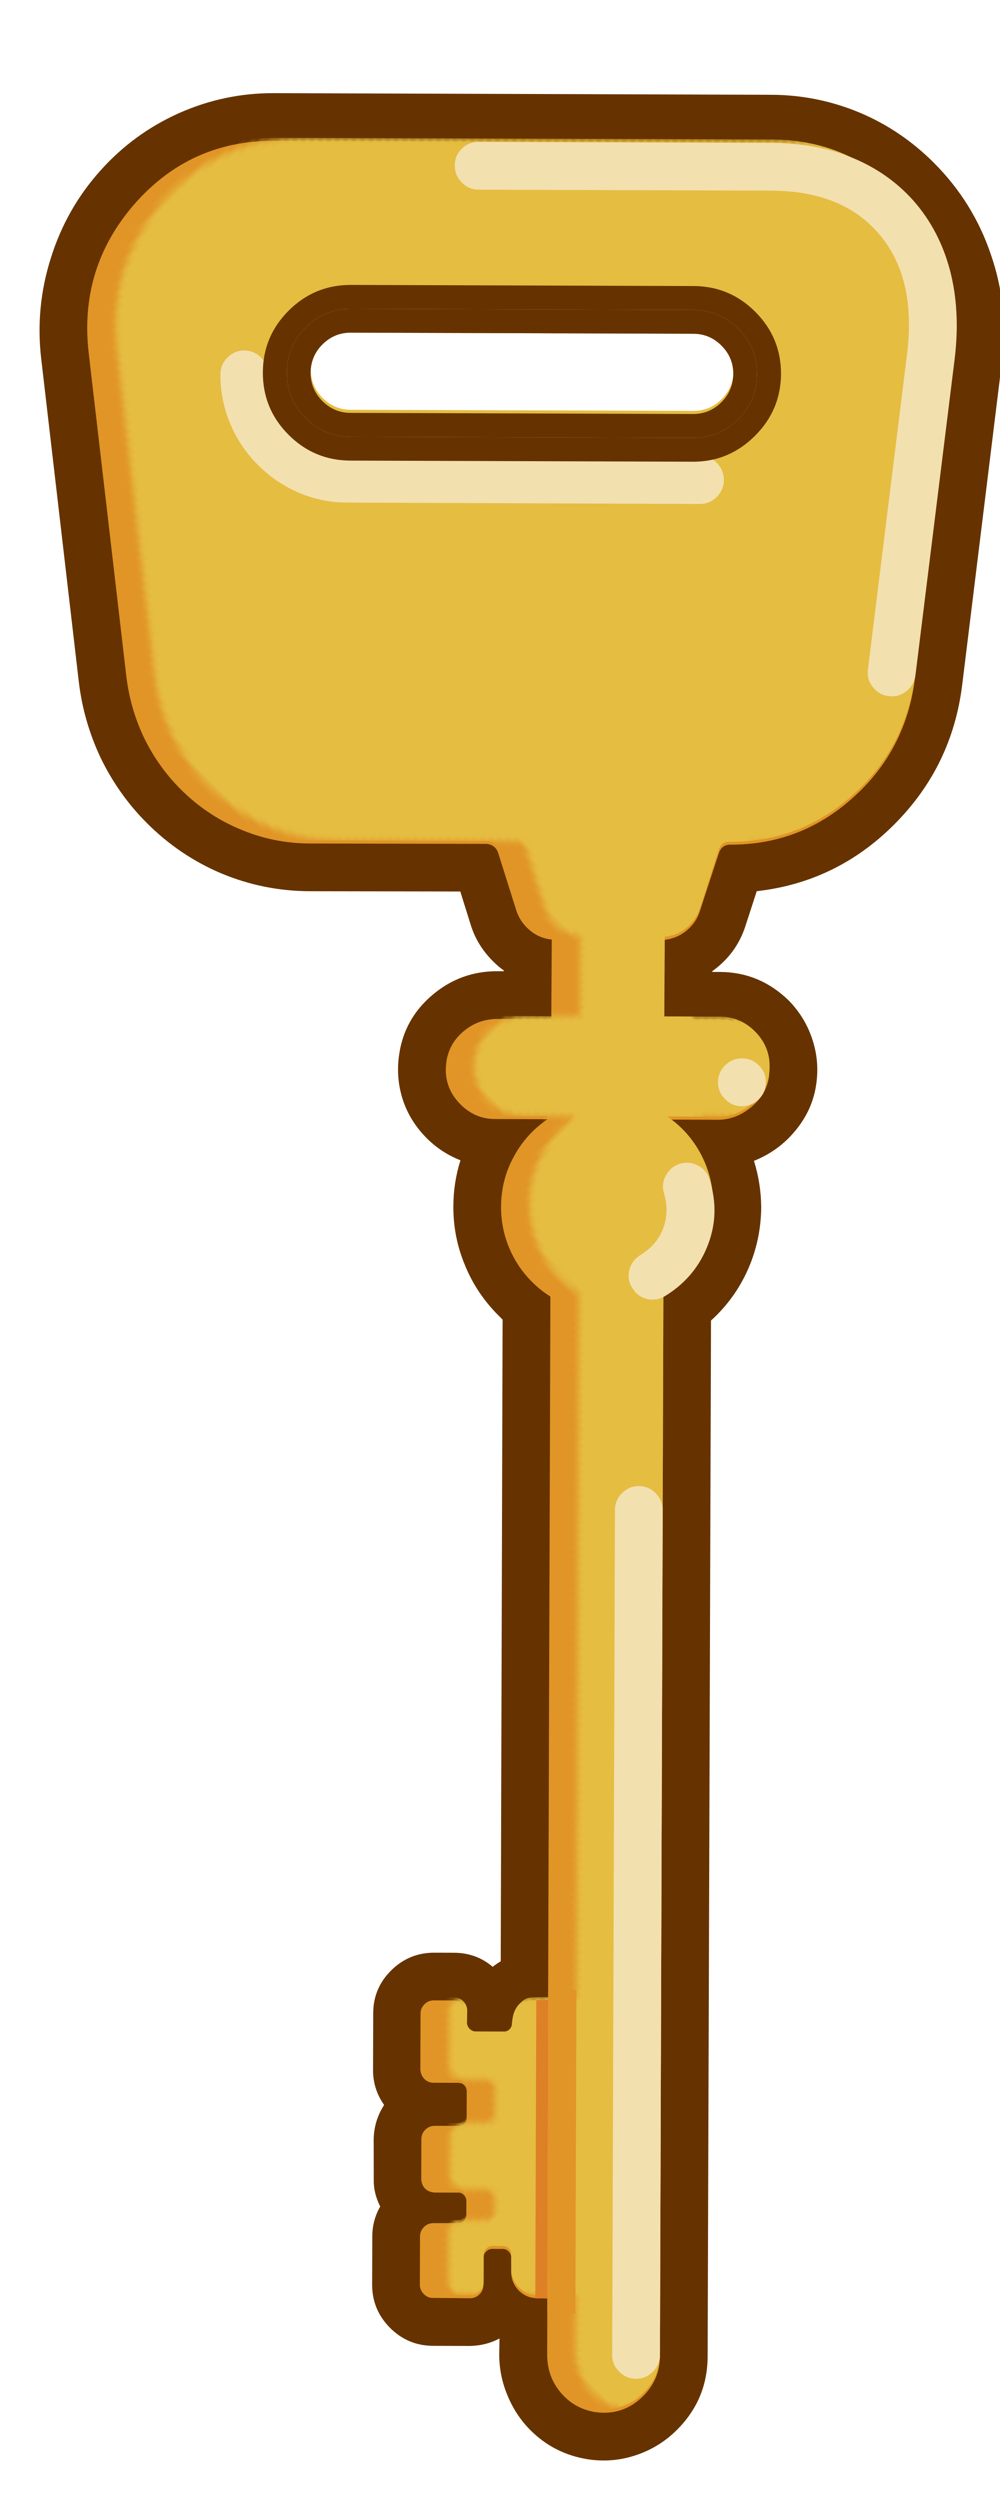 
<svg xmlns="http://www.w3.org/2000/svg" version="1.1" xmlns:xlink="http://www.w3.org/1999/xlink" preserveAspectRatio="none" x="0px" y="0px" width="60px" height="150px" viewBox="0 0 60 150">
<defs>
<g id="___0_Layer0_0_MEMBER_0_MEMBER_0_MEMBER_0_FILL">
<path fill="#E19526" stroke="none" d="
M 328.35 114.3
Q 331.95 107.4 332.4 99.7 332.85 92.25 330.25 85.25 327.6 78.25 322.35 73.05
L 263.45 14.1
Q 258.55 9.2 252.2 6.6 245.85 4 238.85 4 230.5 4 223.1 7.65 215.65 11.25 210.45 17.9
L 176.8 60.65
Q 168.7 71 169.1 84 169.5 97 178.15 106.45
L 174.15 114.25
Q 171.95 118.45 173.55 122.95
L 169.05 127.45 165.3 123.75
Q 161.65 120.1 156.55 120.1 153.65 120.1 151 121.4 148.4 122.7 146.65 125.05 144.05 128.5 144.35 133.15 144.6 137.8 147.6 141.05 142.15 142.6 138.1 146.65 134.55 150.2 132.9 154.95 131.3 159.65 131.9 164.6
L 7.9 288.6
Q 4 292.5 4 298.1 4 301.35 5.4 304.15 6.8 306.95 9.4 308.9 12.9 311.5 17.3 311.5 20.05 311.5 22.6 310.45 25.15 309.35 27.1 307.4
L 31.15 303.35
Q 32.95 304.4 35.2 304.4
L 35.5 304.4
Q 34.9 307.6 37.2 309.9
L 41.6 314.3
Q 43.4 316.1 46 316.1 48.55 316.1 50.45 314.3
L 56.15 308.55
Q 58.25 306.45 57.95 303.45
L 58.4 303.5
Q 61.05 303.5 62.8 301.65
L 67.55 296.95
Q 68.9 295.55 69.25 293.65 69.55 291.75 68.8 290 70.2 290.65 71.5 290.65 74.15 290.65 75.9 288.8
L 82.5 282.2
Q 84.35 280.45 84.35 277.8 84.35 275.25 82.5 273.4
L 80.2 271.1
Q 78.35 269.25 75.8 269.25 73.65 269.25 71.9 270.6 72.85 268.7 72.85 266.85 72.85 264.45 71.75 262.8
L 150.95 183.6
Q 152.1 183.8 153.55 183.8 157.9 183.8 161.85 182.15 165.8 180.5 168.9 177.4 172.85 173.5 174.45 167.9 178.05 171.35 183.05 171.35 186 171.35 188.6 170.05 191.2 168.75 193 166.35 195.75 162.7 195.35 158.05 194.95 153.35 191.6 150.05
L 188.05 146.5 192.55 142
Q 194.5 142.65 196.25 142.65 198.9 142.65 201.3 141.4
L 209.05 137.4 228.95 157.3
Q 233.85 162.2 240.2 164.8 246.55 167.4 253.55 167.4 259.55 167.4 265.3 165.4 271.05 163.4 275.8 159.65
L 318.6 126
Q 324.7 121.2 328.35 114.3
M 289.55 94.05
Q 289.55 96.8 287.6 98.8 285.65 100.75 282.85 100.75 280.05 100.75 278.1 98.8
L 237.55 58.25
Q 235.6 56.3 235.6 53.5 235.6 50.75 237.55 48.75 239.5 46.8 242.3 46.8 245.1 46.8 247.05 48.75
L 287.6 89.3
Q 289.55 91.25 289.55 94.05 Z"/>
</g>

<g id="___0_Layer0_0_MEMBER_0_MEMBER_1_MEMBER_0_FILL">
<path fill="#663300" stroke="none" d="
M 333.95 83.8
Q 331 76.05 325.15 70.2
L 266.25 11.3
Q 260.8 5.85 253.7 2.9 246.65 0 238.85 0 229.6 0 221.35 4.05 213.05 8.05 207.3 15.4
L 173.65 58.2
Q 165.1 69.05 165.05 82.8 165 96.45 173.35 107
L 170.55 112.45
Q 168.3 116.8 169.1 121.75
L 169 121.8 168.1 120.9
Q 163.4 116.2 156.55 116.1 152.65 116.15 149.25 117.85 145.8 119.55 143.45 122.65 140.8 126.1 140.35 130.65 139.9 135.05 141.65 139.15 138.1 141 135.25 143.8 131.4 147.7 129.45 152.7 127.5 157.75 127.75 163.1
L 5.1 285.75
Q 0 290.85 0 298.1 0 302.25 1.85 305.95 3.65 309.6 7 312.1 11.65 315.5 17.3 315.5 20.8 315.5 24.15 314.1 27.45 312.75 29.95 310.25
L 31.8 308.35
Q 32.5 310.75 34.4 312.75
L 38.75 317.1
Q 41.75 320.1 46 320.1 50.25 320.1 53.25 317.1
L 58.95 311.4
Q 60.85 309.5 61.55 306.95 64 306.15 65.6 304.45
L 70.35 299.75
Q 72.5 297.5 73.15 294.5 76.4 293.95 78.7 291.6
L 85.3 285
Q 88.3 282.05 88.3 277.8 88.3 273.55 85.3 270.55
L 83 268.25
Q 80.35 265.6 76.75 265.3 76.65 264.45 76.45 263.7
L 152.45 187.75 153.5 187.75
Q 158.7 187.75 163.35 185.8 168.05 183.9 171.7 180.25 174.55 177.4 176.35 173.95 179.55 175.35 183 175.35 186.95 175.35 190.35 173.65 193.8 171.9 196.15 168.75 199.8 163.9 199.3 157.75 198.8 151.55 194.4 147.2
L 193.7 146.5 193.8 146.4
Q 194.85 146.6 196.2 146.6 199.95 146.6 203.1 144.95
L 208.3 142.25 226.1 160.1
Q 231.55 165.55 238.65 168.5 245.75 171.4 253.55 171.4 260.2 171.4 266.6 169.2 272.95 166.95 278.25 162.8
L 321.05 129.15
Q 327.85 123.8 331.85 116.15 335.9 108.5 336.4 99.95 336.9 91.6 333.95 83.8
M 250.45 10.25
Q 256.2 12.55 260.6 16.95
L 319.5 75.85
Q 329.4 85.75 328.4 99.9 327.35 114 316.1 122.85
L 273.3 156.5
Q 268.95 159.9 263.8 161.7 258.8 163.4 253.55 163.4 247.45 163.4 241.9 161.15 236.15 158.85 231.75 154.45
L 210.85 133.5
Q 210.2 132.95 209.4 132.95 208.9 132.95 208.5 133.15
L 199.4 137.85
Q 197.9 138.6 196.2 138.6 193.65 138.6 191.8 137.05
L 182.4 146.5 188.75 152.85
Q 191 155.1 191.3 158.25 191.6 161.45 189.75 163.95 187.2 167.35 183 167.35 179.5 167.35 177.1 164.9
L 170.95 158.75
Q 171.75 163 170.5 167.15 169.25 171.4 166.05 174.6 163.5 177.15 160.2 178.5 157 179.8 153.5 179.8 151.5 179.8 149.55 179.35
L 66.25 262.65
Q 66.65 263 67.3 263.75 68.35 264.75 68.65 265.4 68.85 265.9 68.85 266.85 68.85 268.55 67.5 270 67.05 270.4 67.05 271 67.05 271.6 67.45 272.05
L 70.75 275.35
Q 71.25 275.75 71.75 275.75 72.3 275.75 72.8 275.35
L 74.2 273.9
Q 74.95 273.25 75.8 273.25 76.6 273.25 77.35 273.9
L 79.7 276.25
Q 80.35 276.9 80.35 277.8 80.35 278.75 79.7 279.4
L 73.1 286
Q 72.35 286.65 71.5 286.65 70.6 286.65 69.95 286
L 67.05 283.1
Q 66.6 282.65 66.05 282.65 65.45 282.65 65 283.1
L 61.95 286.15
Q 61.5 286.6 61.5 287.2 61.5 287.8 61.95 288.2
L 64.7 290.95
Q 65.35 291.6 65.35 292.55 65.35 293.45 64.7 294.1
L 59.95 298.85
Q 59.2 299.5 58.4 299.5 57.55 299.5 56.8 298.85
L 54.05 296.1
Q 53.7 295.65 53.05 295.65 52.45 295.65 52 296.1
L 50.45 297.65
Q 50 298.1 50 298.7 50 299.3 50.45 299.7
L 53.3 302.6
Q 53.95 303.25 53.95 304.15 53.95 305.1 53.3 305.75
L 47.6 311.45
Q 46.95 312.1 46 312.1 45.05 312.1 44.45 311.45
L 40.05 307.1
Q 39.4 306.45 39.4 305.5 39.4 304.6 40.05 303.95
L 43.3 300.7
Q 43.7 300.3 43.7 299.7 43.7 299.05 43.3 298.65
L 42.05 297.4
Q 41.65 297 41.05 297 40.45 297 40.05 297.4
L 38.3 299.15
Q 36.95 300.4 35.2 300.4 33.5 300.4 32.2 299.2
L 30.9 297.95 24.3 304.55
Q 21.35 307.5 17.3 307.5 14.3 307.5 11.8 305.7 8 302.85 8 298.1 8 294.15 10.75 291.4
L 136.2 165.95
Q 135.2 161.55 136.4 157.25 137.65 152.8 140.95 149.45 143.5 146.9 146.8 145.55 150.05 144.25 153.5 144.25 155.2 144.25 156.75 144.55
L 150.8 138.6
Q 148.65 136.45 148.35 133.15 148.05 129.85 149.85 127.45 151.1 125.85 152.9 124.95 154.65 124.1 156.55 124.1 159.95 124.1 162.5 126.55
L 169.05 133.1 178.45 123.7
Q 177.15 122.05 176.95 120 176.75 117.9 177.7 116.1
L 182.35 107
Q 183 105.65 182 104.65 173.65 96.3 173.1 84.45 172.5 72.6 179.95 63.1
L 213.55 20.35
Q 218.3 14.35 225.1 11.1 231.65 8 238.85 8 244.9 8 250.45 10.25 Z"/>
</g>

<g id="Mask_flash0_ai____0_Key__Clip_Group__0_2_MASK_0_FILL">
<path fill="#FFFFFF" stroke="none" d="
M 320.35 91.9
Q 321.35 77.75 311.5 67.85
L 252.6 8.95
Q 242.7 -0.95 228.55 0.1 214.4 1.1 205.6 12.35
L 171.95 55.15
Q 164.5 64.6 165.1 76.5 165.7 88.35 174 96.65 175.1 97.75 174.4 99
L 169.7 108.1
Q 168.75 109.95 168.95 112.05 169.15 114.05 170.45 115.7
L 161.05 125.15 154.5 118.6
Q 152.1 116.2 148.55 116.1 144.35 116.2 141.85 119.5 140.05 121.9 140.35 125.2 140.65 128.5 142.8 130.6
L 148.8 136.6
Q 144.55 135.8 140.4 137.05 136.15 138.35 132.95 141.5 129.65 144.75 128.4 149.25 127.2 153.6 128.2 158
L 2.75 283.4
Q 0 286.15 0 290.1 0 294.85 3.8 297.7 6.6 299.8 10.2 299.45 13.75 299.1 16.3 296.6
L 22.9 289.95 36.45 303.45
Q 37.1 304.15 38 304.15 38.9 304.15 39.55 303.45
L 45.3 297.75
Q 45.95 297.1 45.95 296.2 45.95 295.25 45.3 294.6
L 42.4 291.7
Q 42 291.3 42 290.7 42 290.1 42.4 289.7
L 44 288.1
Q 44.4 287.7 45 287.7 45.6 287.7 46.05 288.1
L 48.8 290.85
Q 49.45 291.5 50.35 291.5 51.3 291.5 51.95 290.85
L 56.65 286.1
Q 57.3 285.45 57.3 284.55 57.3 283.65 56.65 282.95
L 53.9 280.2
Q 53.5 279.8 53.5 279.2 53.5 278.6 53.9 278.2
L 57 275.1
Q 57.4 274.7 58 274.7 58.6 274.7 59.05 275.1
L 61.9 278
Q 62.55 278.65 63.5 278.65 64.4 278.65 65.05 278
L 71.65 271.4
Q 72.3 270.75 72.3 269.85 72.3 268.9 71.65 268.25
L 58.25 254.65 141.55 171.35
Q 145.95 172.35 150.25 171.15 154.75 169.9 158.05 166.6 161.2 163.45 162.5 159.15 163.7 155.05 162.9 150.75
L 169.05 156.9
Q 171.75 159.6 175.55 159.35 179.4 159.1 181.75 156 183.6 153.5 183.3 150.3 183 147.15 180.75 144.85
L 174.35 138.5 183.8 129.05
Q 185.4 130.35 187.45 130.6 189.55 130.8 191.4 129.85
L 200.45 125.15
Q 201.05 124.85 201.7 124.95 202.35 125.05 202.8 125.55
L 223.75 146.45
Q 232.1 154.8 243.95 155.4 255.85 156 265.3 148.55
L 308.05 114.9
Q 319.3 106.05 320.35 91.9 Z"/>
</g>

<g id="flash0_ai____0_Key__Clip_Group__0_Layer2_0_MEMBER_0_FILL">
<path fill="#E5BD41" stroke="none" d="
M 323.7 95.25
Q 324.7 81.1 314.8 71.2
L 255.9 12.3
Q 246 2.4 231.85 3.45 217.7 4.45 208.85 15.7
L 175.25 58.5
Q 167.8 67.95 168.4 79.85 169 91.75 177.3 100.05 178.4 101.05 177.7 102.4
L 173 111.45
Q 172.05 113.3 172.25 115.4 172.45 117.45 173.75 119.05
L 164.35 128.5 157.8 121.95
Q 155.35 119.5 151.85 119.5 147.7 119.5 145.15 122.85 143.35 125.25 143.65 128.55 143.95 131.85 146.1 133.95
L 152.1 139.95
Q 147.85 139.15 143.7 140.4 139.45 141.7 136.25 144.85 132.95 148.15 131.7 152.6 130.5 156.95 131.5 161.35
L 6.05 286.8
Q 3.3 289.5 3.3 293.45 3.3 295.65 4.25 297.6 5.25 299.65 7.1 301.05 9.9 303.15 13.5 302.85 17.05 302.5 19.6 299.95
L 26.2 293.3 27.5 294.55
Q 28.75 295.8 30.55 295.75 32.35 295.75 33.6 294.5
L 35.35 292.8
Q 35.75 292.35 36.35 292.35 36.95 292.35 37.35 292.8
L 38.6 294
Q 39 294.45 39 295.05 39 295.65 38.6 296.05
L 35.35 299.3
Q 34.7 299.95 34.7 300.9 34.7 301.8 35.35 302.45
L 39.75 306.85
Q 40.4 307.5 41.3 307.5 42.25 307.5 42.9 306.85
L 48.6 301.1
Q 49.25 300.45 49.25 299.55 49.25 298.6 48.6 297.95
L 45.7 295.05
Q 45.3 294.65 45.3 294.05 45.3 293.45 45.7 293.05
L 47.3 291.45
Q 47.75 291.05 48.35 291.05 48.95 291.05 49.35 291.45
L 52.1 294.2
Q 52.75 294.85 53.7 294.85 54.6 294.85 55.25 294.2
L 59.95 289.45
Q 60.65 288.8 60.65 287.9 60.65 287 59.95 286.3
L 57.2 283.55
Q 56.8 283.15 56.8 282.55 56.8 281.95 57.2 281.55
L 60.3 278.45
Q 60.7 278.05 61.3 278.05 61.9 278.05 62.35 278.45
L 65.25 281.35
Q 65.9 282 66.8 282 67.7 282 68.35 281.35
L 74.95 274.75
Q 75.65 274.1 75.65 273.2 75.65 272.25 74.95 271.6
L 72.65 269.25
Q 72 268.6 71.1 268.6 70.15 268.6 69.5 269.25
L 68.1 270.7
Q 67.65 271.1 67.05 271.1 66.45 271.1 66.05 270.7
L 62.75 267.4
Q 62.3 267 62.3 266.4 62.35 265.75 62.75 265.35 64.15 263.85 64.15 262.2 64.15 261.25 63.95 260.75 63.65 260.1 62.6 259.1
L 61.55 258 144.85 174.7
Q 149.25 175.7 153.55 174.5 158.05 173.25 161.35 169.95 164.5 166.8 165.8 162.5 167 158.35 166.25 154.1
L 172.35 160.25
Q 175.05 162.95 178.85 162.7 182.7 162.45 185.05 159.3 186.9 156.8 186.6 153.6 186.3 150.5 184.05 148.2
L 177.65 141.85 187.1 132.4
Q 188.7 133.7 190.75 133.95 192.85 134.15 194.7 133.2
L 203.8 128.5
Q 205.05 127.8 206.15 128.9
L 227.05 149.8
Q 235.4 158.15 247.25 158.7 259.15 159.3 268.6 151.85
L 311.4 118.25
Q 322.65 109.4 323.7 95.25
M 278.15 96.1
Q 275.35 96.1 273.4 94.15
L 232.85 53.6
Q 230.9 51.65 230.9 48.85 230.9 46.1 232.85 44.1 234.8 42.15 237.6 42.15 240.4 42.15 242.35 44.1
L 282.9 84.65
Q 284.85 86.6 284.85 89.4 284.85 92.15 282.9 94.15 280.95 96.1 278.15 96.1 Z"/>
</g>

<g id="___0_Layer0_0_MEMBER_2_MEMBER_0_FILL">
<path fill="#E19526" stroke="none" d="
M 67.45 261.4
L 64.1 258.1 25.8 296.4 29.15 299.7 67.45 261.4 Z"/>
</g>

<g id="___0_Layer0_0_MEMBER_3_FILL">
<path fill="#DE8026" stroke="none" d="
M 67.65 264.05
L 66.25 262.6 30.9 297.95 32.35 299.35 67.65 264.05 Z"/>
</g>

<g id="___0_Layer0_0_MEMBER_4_MEMBER_0_FILL">
<path fill="#F3E0AF" stroke="none" d="
M 231.75 62.4
Q 230.55 61.2 228.9 61.2 227.25 61.2 226.05 62.4 224.9 63.55 224.9 65.25 224.9 66.9 226.05 68.05
L 267.75 109.7
Q 270.8 112.8 274.8 114.4 278.7 115.95 282.9 115.95 287.1 115.95 290.95 114.4 294.95 112.8 298.05 109.7 299.2 108.55 299.2 106.9 299.2 105.2 298.05 104.05 296.85 102.9 295.2 102.9 293.55 102.9 292.35 104.05 288.45 108 282.9 108 277.35 108 273.4 104.05
L 231.75 62.4 Z"/>
</g>

<g id="___0_Layer0_0_MEMBER_4_MEMBER_1_FILL">
<path fill="#F3E0AF" stroke="none" d="
M 116.6 196.85
Q 117.75 195.7 117.75 194.05 117.75 192.35 116.6 191.2 115.45 190.05 113.8 190.05 112.1 190.05 110.95 191.2
L 10.9 291.25
Q 9.75 292.4 9.75 294.1 9.75 295.75 10.9 296.9 12.05 298.05 13.75 298.05 15.45 298.05 16.55 296.9
L 116.6 196.85 Z"/>
</g>

<g id="___0_Layer0_0_MEMBER_4_MEMBER_2_FILL">
<path fill="#F3E0AF" stroke="none" d="
M 150.05 148.3
Q 149.25 146.85 147.7 146.35 146.1 145.85 144.65 146.65 139.2 149.45 136.9 155 134.75 160.15 136.1 165.75 136.45 167.1 137.55 167.95 138.65 168.75 140 168.75
L 141 168.6
Q 142.6 168.2 143.45 166.75 144.25 165.3 143.85 163.7 143.15 160.7 144.25 158.1 145.45 155.3 148.35 153.7 149.8 152.95 150.3 151.4 150.8 149.8 150.05 148.3 Z"/>
</g>

<g id="___0_Layer0_0_MEMBER_4_MEMBER_3_FILL">
<path fill="#F3E0AF" stroke="none" d="
M 152.4 127.3
Q 150.7 127.3 149.55 128.5 148.4 129.65 148.4 131.3 148.4 132.95 149.55 134.15 150.7 135.3 152.4 135.3 154.05 135.3 155.25 134.15 156.4 132.95 156.4 131.3 156.4 129.65 155.25 128.5 154.05 127.3 152.4 127.3 Z"/>
</g>

<g id="___0_Layer0_0_MEMBER_4_MEMBER_4_FILL">
<path fill="#F3E0AF" stroke="none" d="
M 260.55 17
Q 255.2 11.65 249.2 9.1 243.15 6.55 236.85 6.9 230.3 7.3 224.25 10.8 218.25 14.3 213.2 20.7
L 180.25 62.7
Q 179.25 64 179.45 65.65 179.65 67.3 180.95 68.3 181.95 69.15 183.4 69.15 185.35 69.15 186.55 67.65
L 219.5 25.65
Q 227.55 15.45 237.3 14.9 246.55 14.3 254.9 22.65
L 289.5 57.25
Q 290.65 58.4 292.35 58.4 294 58.4 295.15 57.25 296.35 56.1 296.35 54.45 296.35 52.75 295.15 51.6
L 260.55 17 Z"/>
</g>

<g id="___0_Layer0_0_MEMBER_5_MEMBER_0_FILL">
<path fill="#663300" stroke="none" d="
M 297.55 94.05
Q 297.55 87.95 293.25 83.65
L 252.7 43.1
Q 248.4 38.8 242.3 38.8 236.2 38.8 231.9 43.1 227.65 47.4 227.65 53.5 227.65 59.65 231.9 63.9
L 272.45 104.45
Q 276.75 108.75 282.85 108.75 288.95 108.75 293.25 104.45 297.55 100.15 297.55 94.05
M 290.4 86.45
Q 293.55 89.6 293.55 94.05 293.55 98.5 290.4 101.6 287.3 104.75 282.85 104.75 278.4 104.75 275.25 101.6
L 234.75 61.1
Q 231.6 57.95 231.6 53.5 231.6 49.05 234.75 45.95 237.85 42.8 242.3 42.8 246.75 42.8 249.9 45.95
L 290.4 86.45 Z"/>
</g>

<g id="___0_Layer0_0_MEMBER_5_MEMBER_1_FILL">
<path fill="#663300" stroke="none" d="
M 293.55 94.05
Q 293.55 89.6 290.4 86.45
L 249.9 45.95
Q 246.75 42.8 242.3 42.8 237.85 42.8 234.75 45.95 231.6 49.05 231.6 53.5 231.6 57.95 234.75 61.1
L 275.25 101.6
Q 278.4 104.75 282.85 104.75 287.3 104.75 290.4 101.6 293.55 98.5 293.55 94.05
M 289.55 94.05
Q 289.55 96.8 287.6 98.8 285.65 100.75 282.85 100.75 280.05 100.75 278.1 98.8
L 237.55 58.25
Q 235.6 56.3 235.6 53.5 235.6 50.75 237.55 48.75 239.5 46.8 242.3 46.8 245.1 46.8 247.05 48.75
L 287.6 89.3
Q 289.55 91.25 289.55 94.05 Z"/>
</g>
</defs>

<g transform="matrix( -0.847, 2.571, 2.571, 0.847, -14.15,-25.5) ">
<g transform="matrix( -0.06, -0.118, 0.118, -0.06, 18.6,56.9) ">
<use xlink:href="#___0_Layer0_0_MEMBER_0_MEMBER_0_MEMBER_0_FILL"/>
</g>

<g transform="matrix( -0.06, -0.118, 0.118, -0.06, 18.6,56.9) ">
<use xlink:href="#___0_Layer0_0_MEMBER_0_MEMBER_1_MEMBER_0_FILL"/>
</g>

<g transform="matrix( -0.06, -0.118, 0.118, -0.06, 18.8,56.05) ">
<mask id="Mask_Mask_1">
<g transform="matrix( 1, 0, 0, 1, 0,0) ">
<use xlink:href="#Mask_flash0_ai____0_Key__Clip_Group__0_2_MASK_0_FILL"/>
</g>
</mask>

<g mask="url(#Mask_Mask_1)">
<g transform="matrix( 1, 0, 0, 1, 0,0) ">
<use xlink:href="#flash0_ai____0_Key__Clip_Group__0_Layer2_0_MEMBER_0_FILL"/>
</g>
</g>
</g>

<g transform="matrix( -0.06, -0.118, 0.118, -0.06, 18.6,56.9) ">
<use xlink:href="#___0_Layer0_0_MEMBER_2_MEMBER_0_FILL"/>
</g>

<g transform="matrix( -0.06, -0.118, 0.118, -0.06, 18.6,56.9) ">
<use xlink:href="#___0_Layer0_0_MEMBER_3_FILL"/>
</g>

<g transform="matrix( -0.06, -0.118, 0.118, -0.06, 18.6,56.9) ">
<use xlink:href="#___0_Layer0_0_MEMBER_4_MEMBER_0_FILL"/>
</g>

<g transform="matrix( -0.06, -0.118, 0.118, -0.06, 18.6,56.9) ">
<use xlink:href="#___0_Layer0_0_MEMBER_4_MEMBER_1_FILL"/>
</g>

<g transform="matrix( -0.06, -0.118, 0.118, -0.06, 18.6,56.9) ">
<use xlink:href="#___0_Layer0_0_MEMBER_4_MEMBER_2_FILL"/>
</g>

<g transform="matrix( -0.06, -0.118, 0.118, -0.06, 18.6,56.9) ">
<use xlink:href="#___0_Layer0_0_MEMBER_4_MEMBER_3_FILL"/>
</g>

<g transform="matrix( -0.06, -0.118, 0.118, -0.06, 18.6,56.9) ">
<use xlink:href="#___0_Layer0_0_MEMBER_4_MEMBER_4_FILL"/>
</g>

<g transform="matrix( -0.06, -0.118, 0.118, -0.06, 18.6,56.9) ">
<use xlink:href="#___0_Layer0_0_MEMBER_5_MEMBER_0_FILL"/>
</g>

<g transform="matrix( -0.06, -0.118, 0.118, -0.06, 18.6,56.9) ">
<use xlink:href="#___0_Layer0_0_MEMBER_5_MEMBER_1_FILL"/>
</g>
</g>
</svg>
